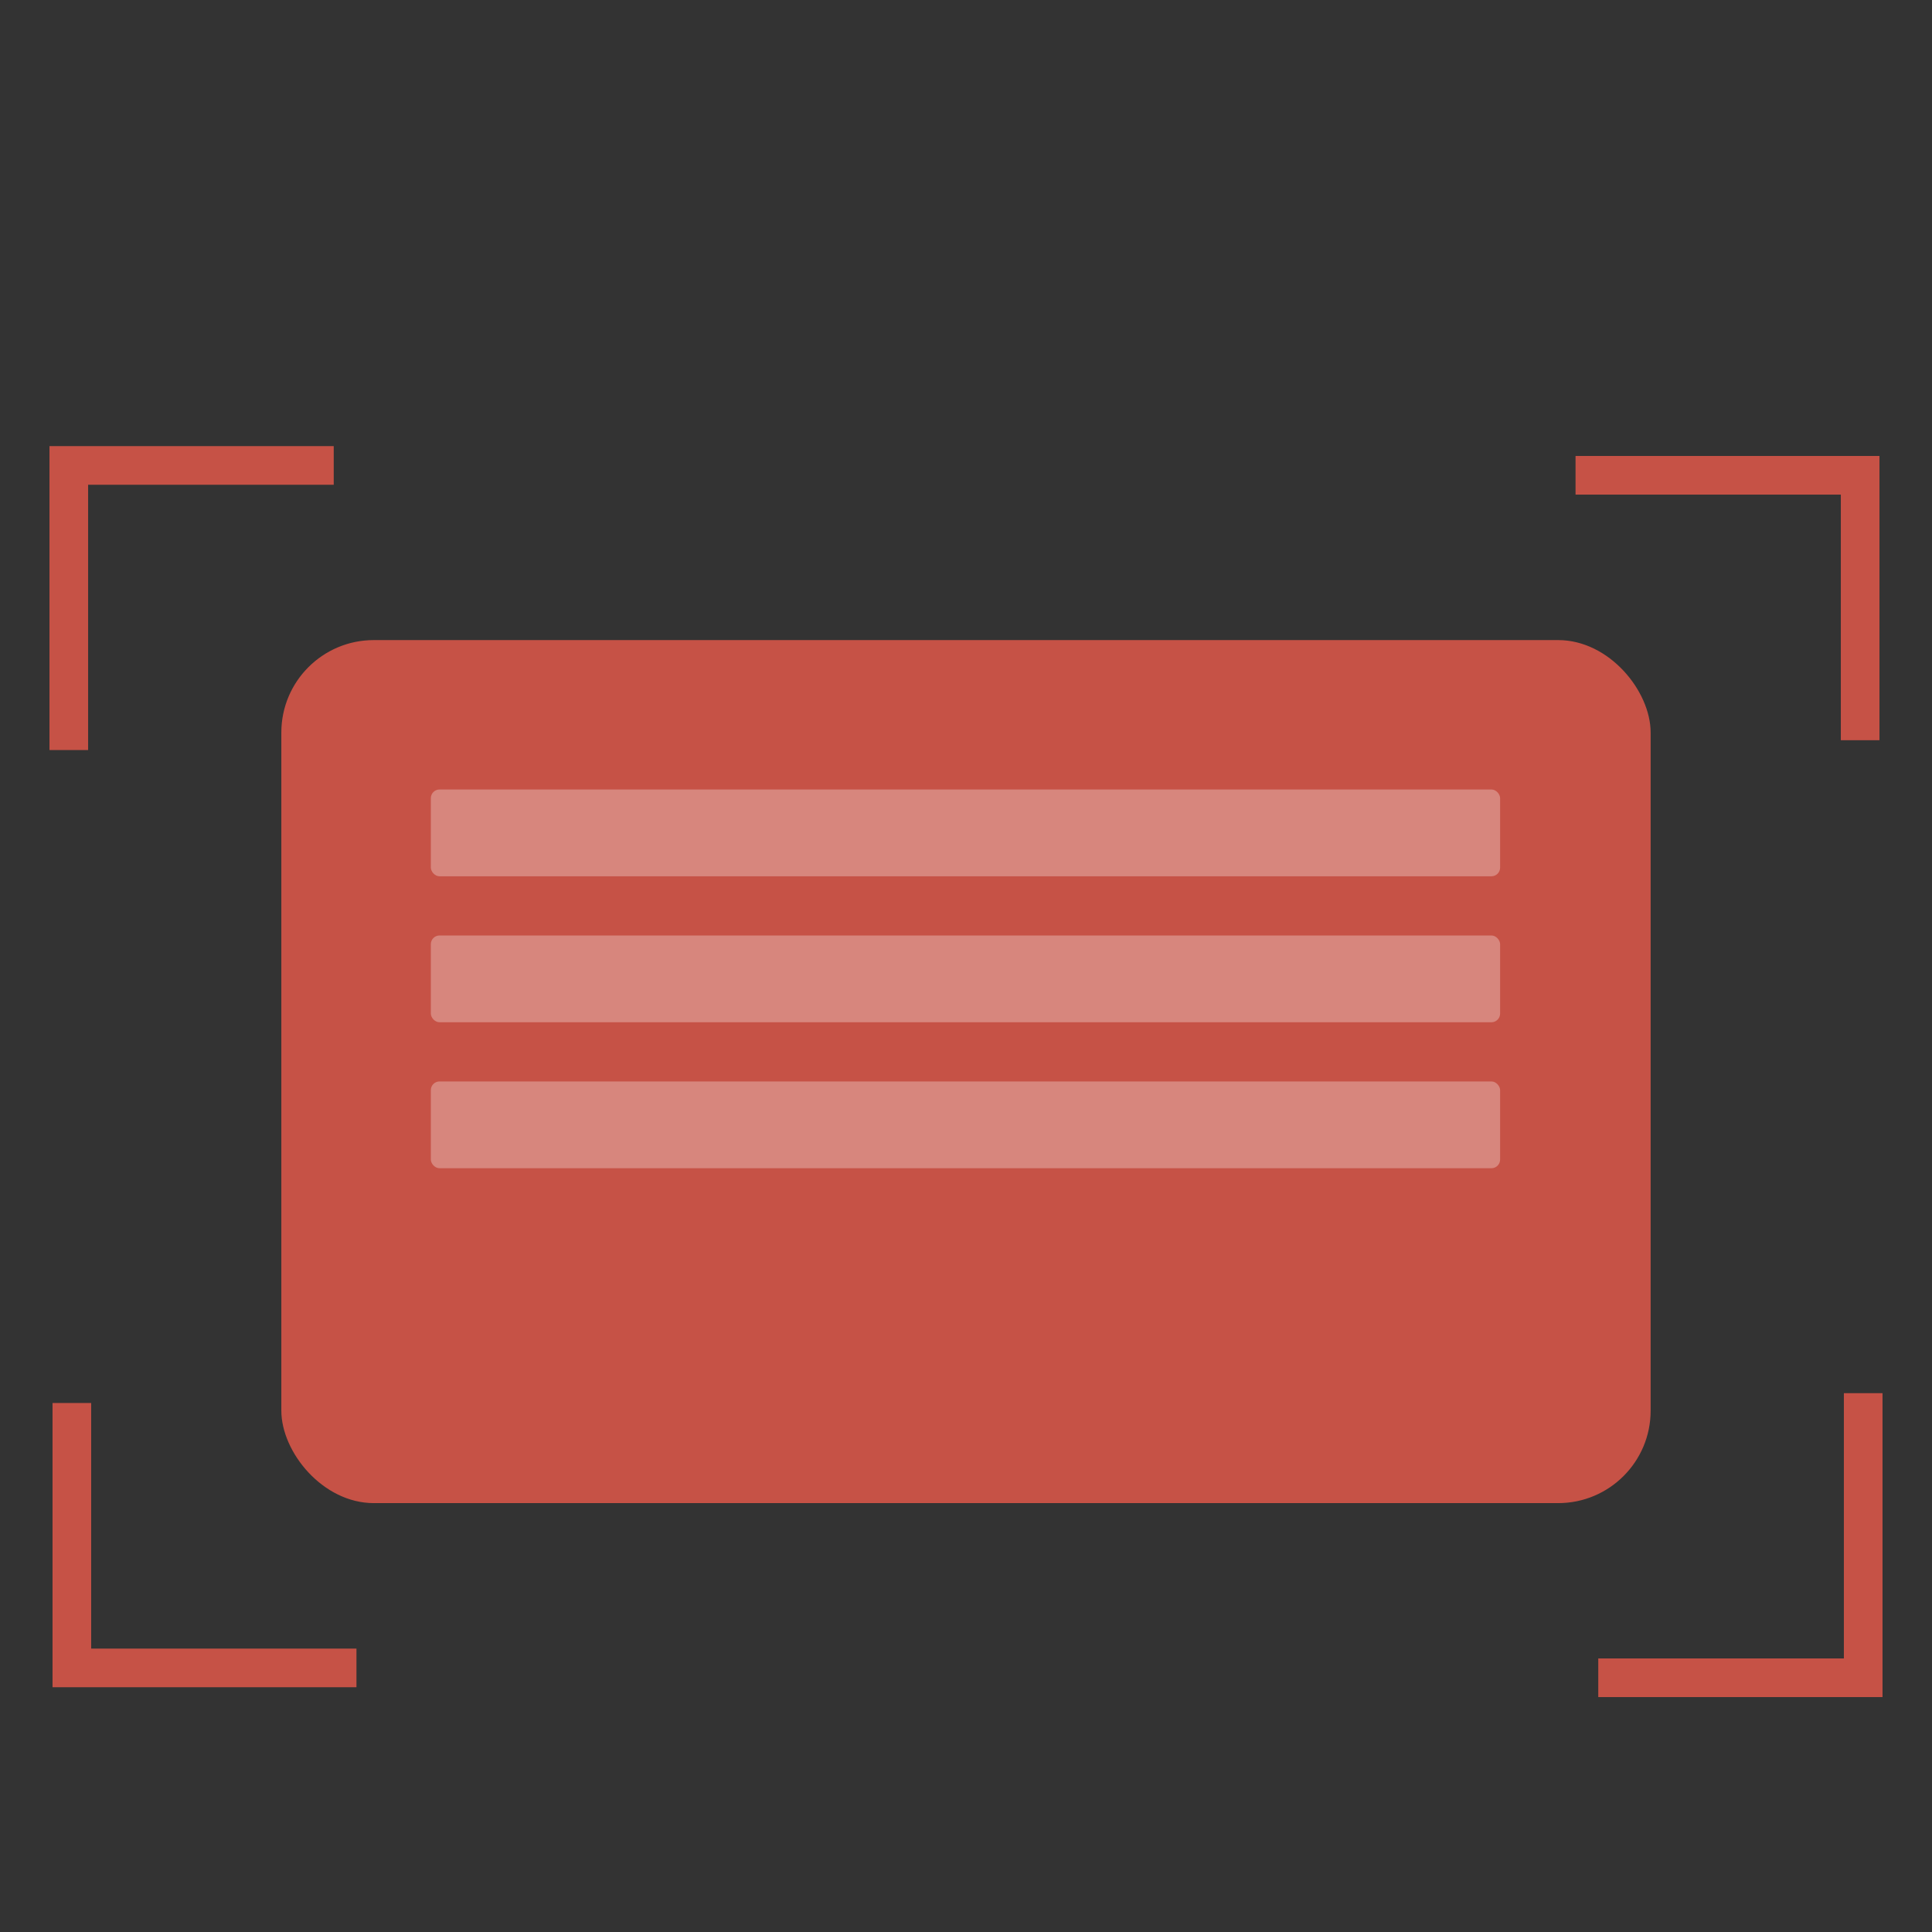 <svg id="Layer_1" data-name="Layer 1" xmlns="http://www.w3.org/2000/svg" viewBox="0 0 100 100"><rect x="0" y="0" width="100" height="100" fill="#333333" stroke="none"/><rect x="14.562" y="33.131" width="70.875" height="44.67" rx="4.785" fill="#c65246"/><rect x="22.3" y="40.864" width="55.346" height="4.492" rx="0.45" fill="#fff" opacity="0.3"/><rect x="22.3" y="48.42" width="55.346" height="4.492" rx="0.45" fill="#fff" opacity="0.3"/><rect x="22.3" y="55.975" width="55.346" height="4.492" rx="0.45" fill="#fff" opacity="0.3"/><polyline points="3.561 38.822 3.561 24.091 17.274 24.091" fill="none" stroke="#c65246" stroke-miterlimit="10" stroke-width="2"/><polyline points="81.55 24.601 96.281 24.601 96.281 38.313" fill="none" stroke="#c65246" stroke-miterlimit="10" stroke-width="2"/><polyline points="96.439 72.11 96.439 86.841 82.726 86.841" fill="none" stroke="#c65246" stroke-miterlimit="10" stroke-width="2"/><polyline points="18.45 86.331 3.719 86.331 3.719 72.619" fill="none" stroke="#c65246" stroke-miterlimit="10" stroke-width="2"/></svg>